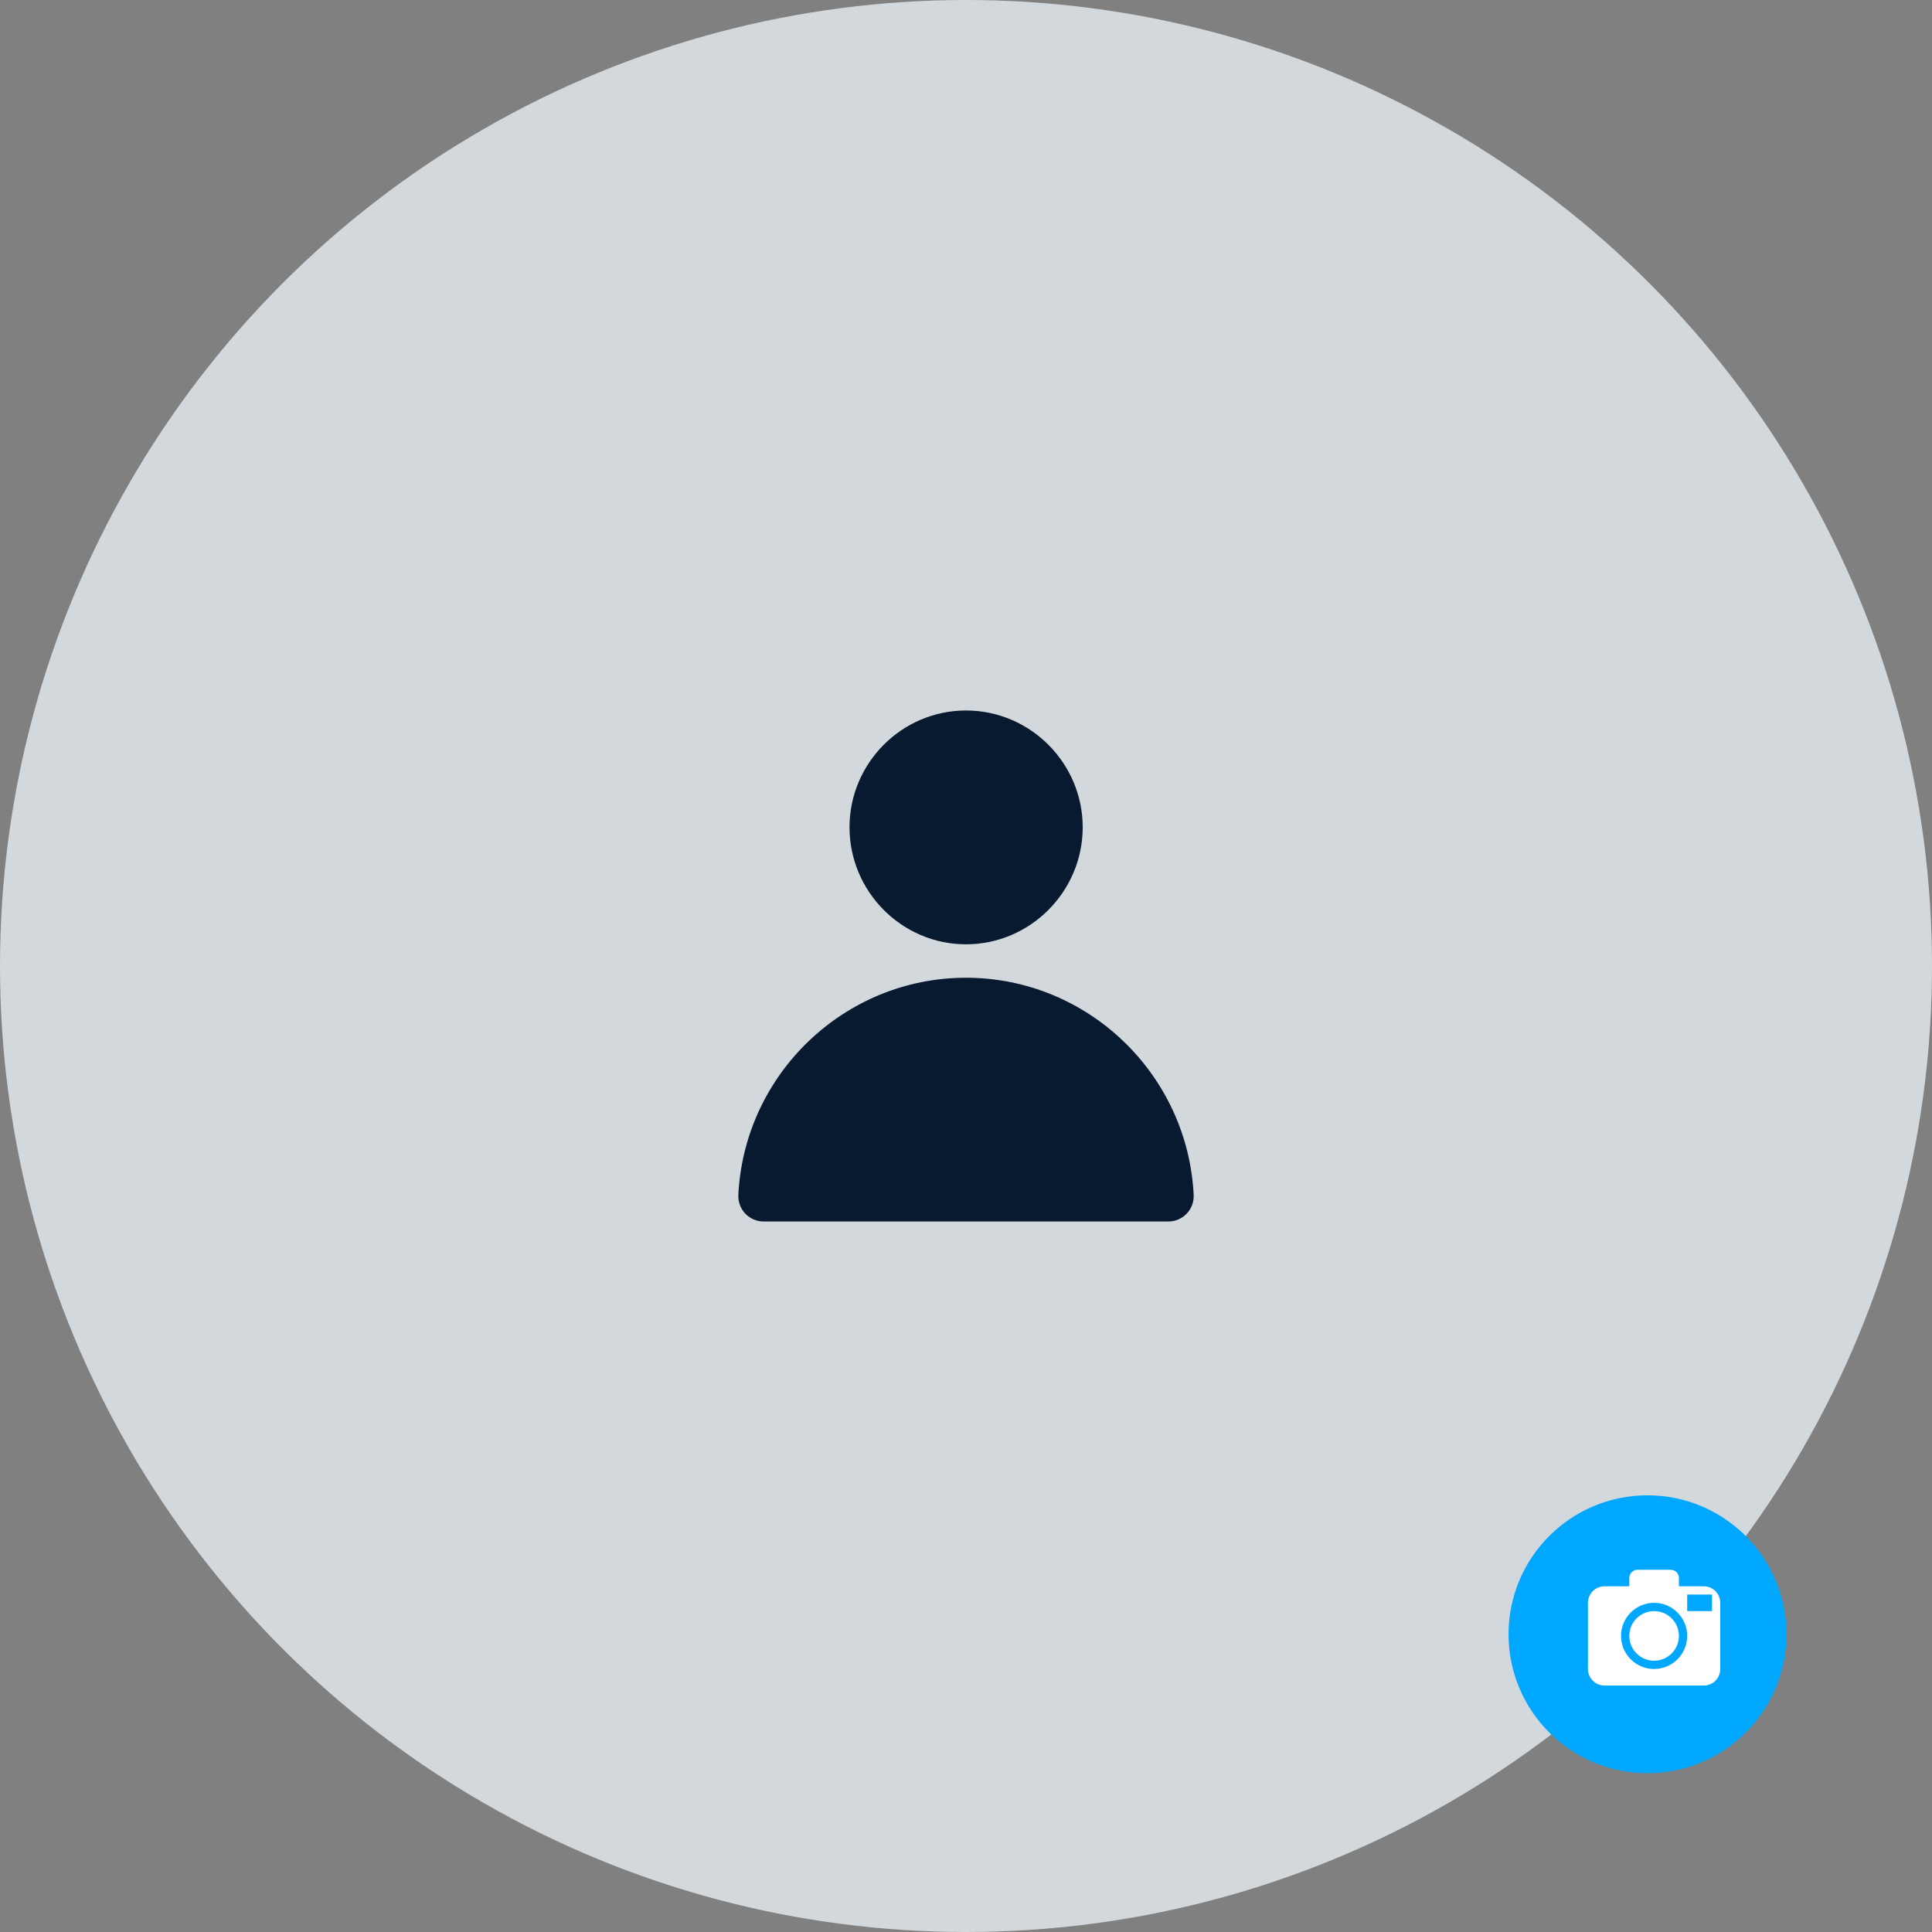 <svg width="146" height="146" viewBox="0 0 146 146" fill="none" xmlns="http://www.w3.org/2000/svg">
<rect x="0" y="0" width="146" height="146" fill="#808080" stroke="none"/>
<circle cx="73" cy="73" r="73" fill="#D3D8DC"/>
<path d="M72.97 73.887C63.821 73.904 56.252 81.148 55.795 90.302C55.783 90.562 55.824 90.821 55.915 91.065C56.006 91.308 56.146 91.531 56.326 91.718C56.506 91.906 56.723 92.055 56.962 92.157C57.202 92.258 57.459 92.31 57.719 92.308H88.296C88.555 92.308 88.811 92.255 89.049 92.152C89.286 92.05 89.501 91.9 89.679 91.713C89.858 91.525 89.996 91.304 90.087 91.061C90.177 90.819 90.217 90.561 90.205 90.302C89.748 81.136 82.161 73.888 73 73.887H72.97Z" fill="#071A2F"/>
<path d="M73.001 53.691C68.151 53.691 64.197 57.664 64.197 62.519C64.197 67.375 68.151 71.361 73.001 71.361C77.851 71.361 81.819 67.375 81.819 62.519C81.819 57.664 77.851 53.691 73.001 53.691Z" fill="#071A2F"/>
<circle cx="124.5" cy="123.5" r="10.5" fill="#00A7FF"/>
<g clip-path="url(#clip0_138_147)">
<path d="M126.875 123.625C126.875 124.66 126.035 125.5 125 125.5C123.965 125.5 123.125 124.66 123.125 123.625C123.125 122.59 123.965 121.75 125 121.75C126.035 121.75 126.875 122.59 126.875 123.625ZM130 121.125V126.125C130 126.815 129.44 127.375 128.75 127.375H121.25C120.56 127.375 120 126.815 120 126.125V121.125C120 120.435 120.56 119.875 121.25 119.875H123.125V119.25C123.125 118.905 123.405 118.625 123.75 118.625H126.25C126.596 118.625 126.875 118.905 126.875 119.25V119.875H128.75C129.44 119.875 130 120.435 130 121.125ZM127.5 123.625C127.5 122.247 126.378 121.125 125 121.125C123.622 121.125 122.5 122.247 122.5 123.625C122.5 125.003 123.622 126.125 125 126.125C126.378 126.125 127.5 125.003 127.5 123.625ZM129.375 120.5H127.5V121.75H129.375V120.5Z" fill="white"/>
</g>
<defs>
<clipPath id="clip0_138_147">
<rect width="10" height="10" fill="white" transform="translate(120 118)"/>
</clipPath>
</defs>
</svg>
